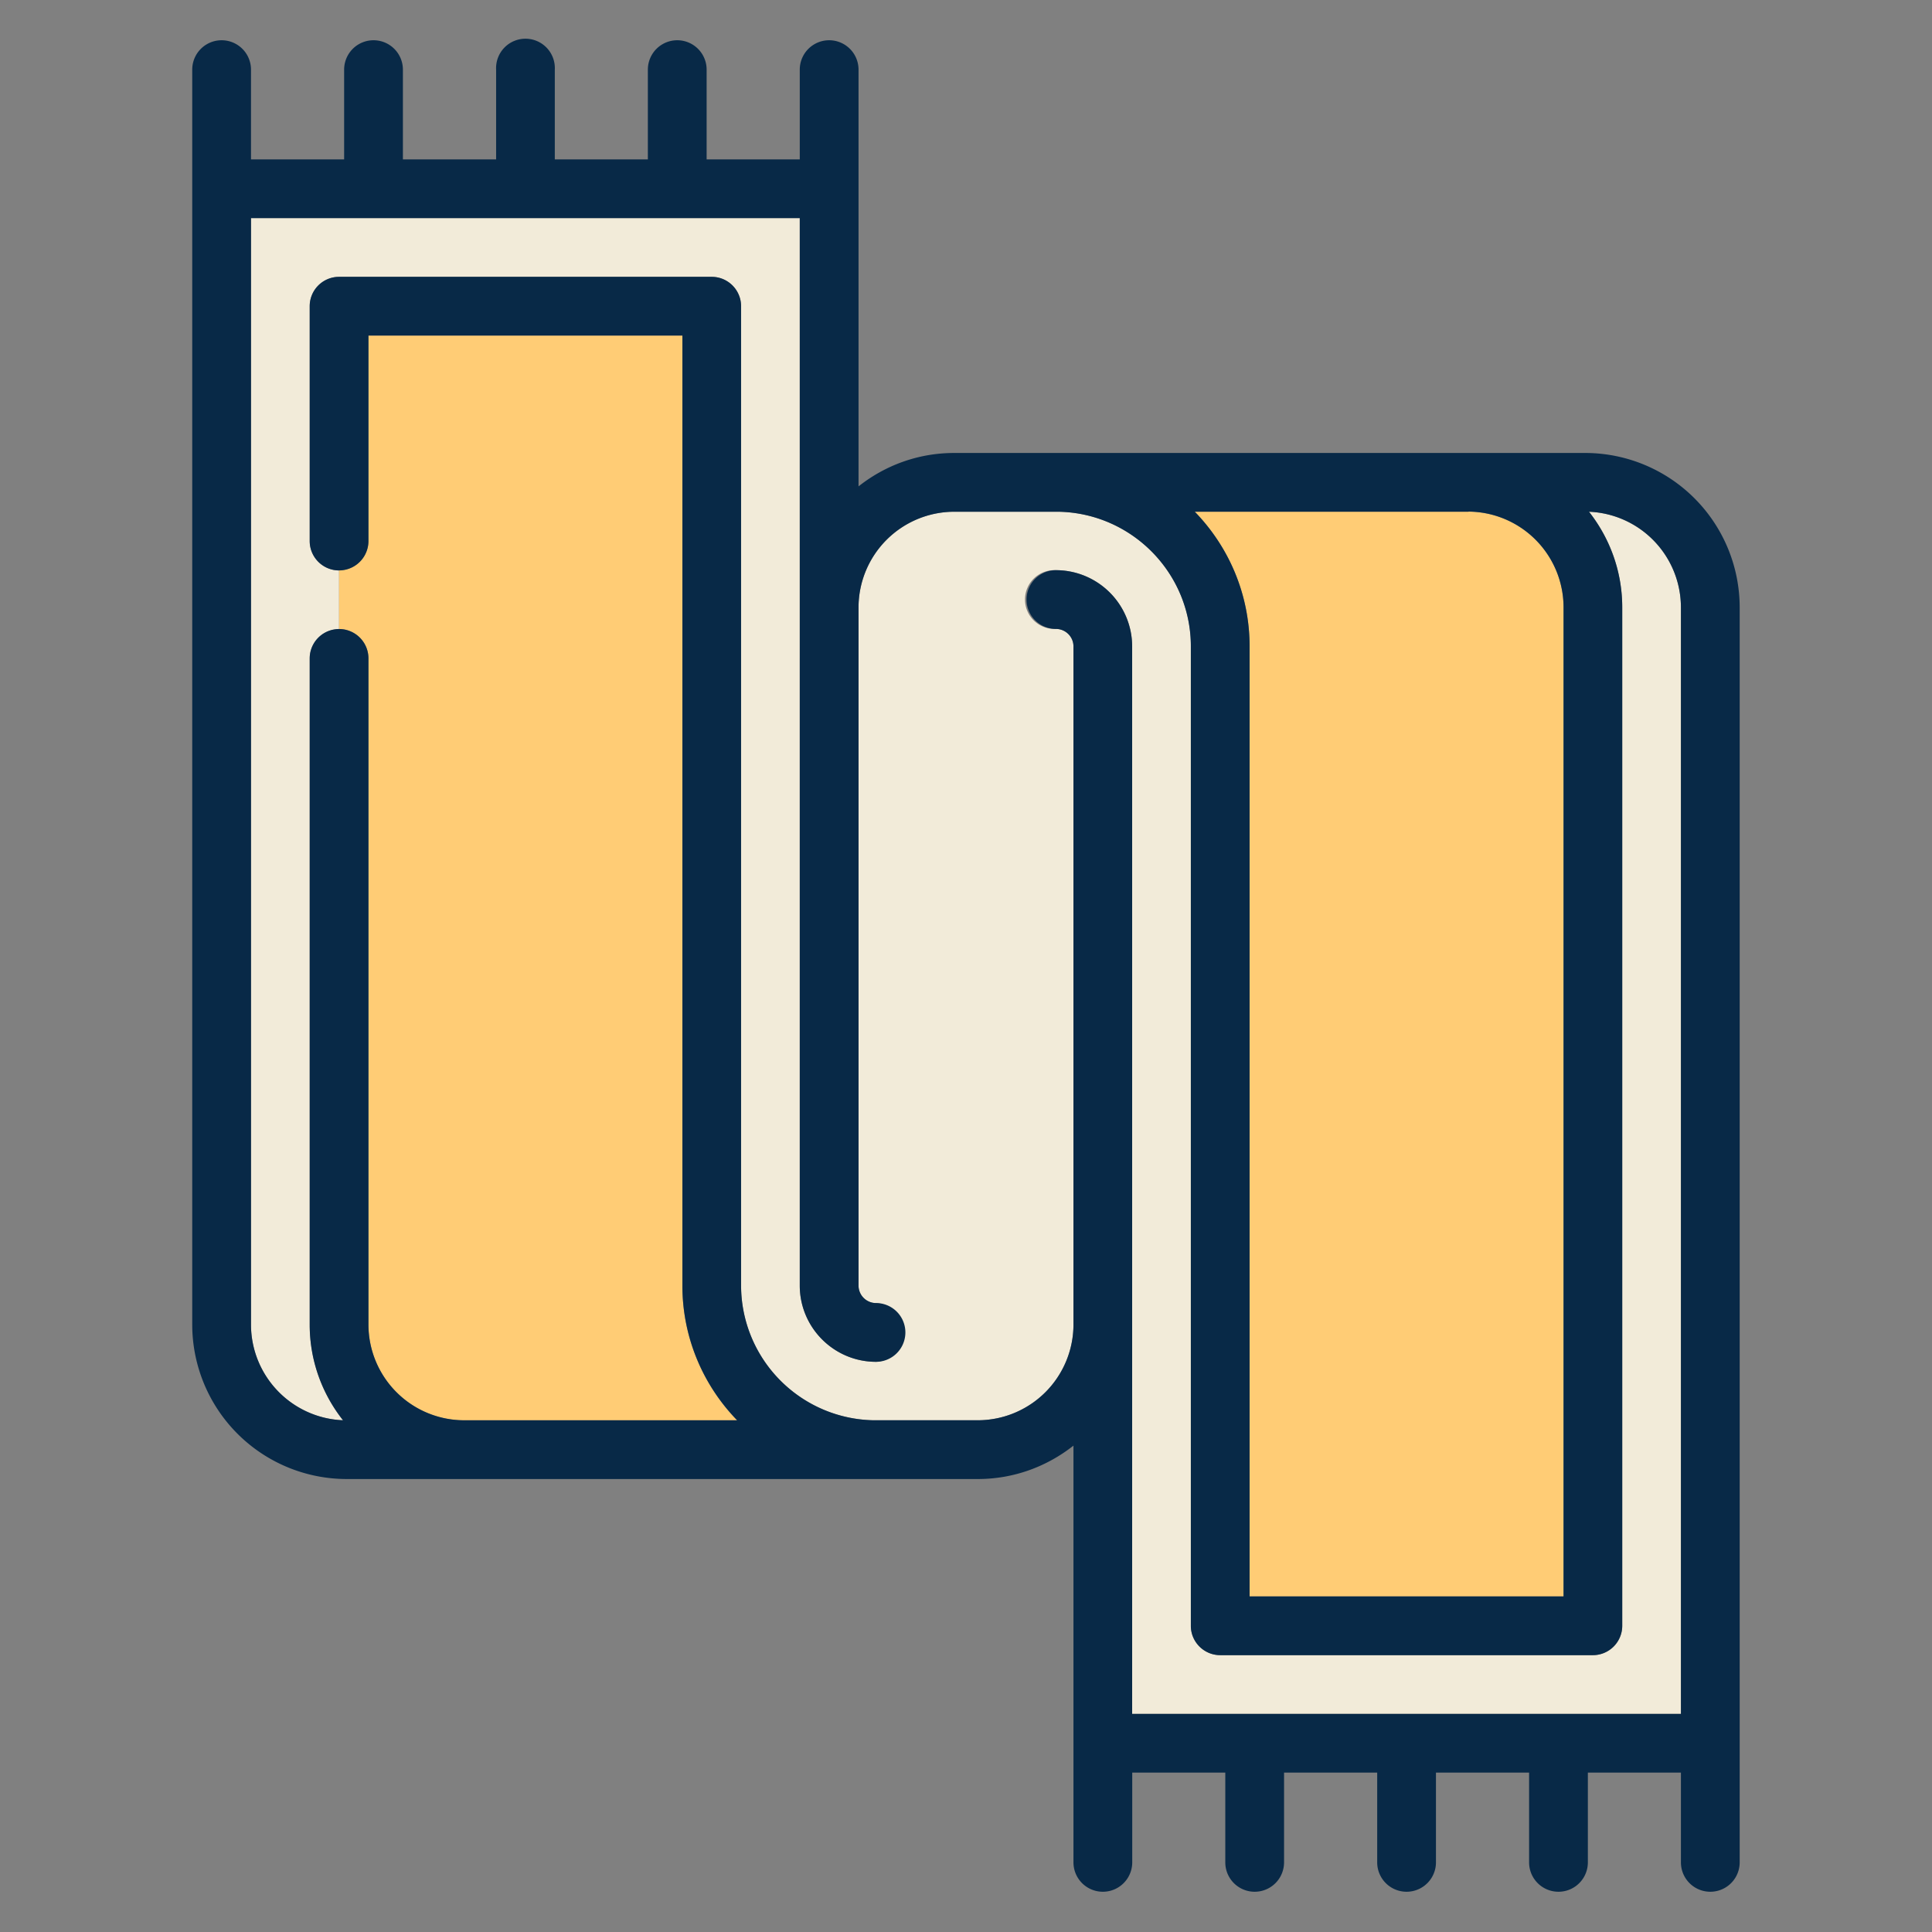 <svg width="24" height="24" fill="none" xmlns="http://www.w3.org/2000/svg">
  <rect width="100%" height="100%" fill="#808080" stroke="none"/>
  <defs/>
  <path d="M20.881 7.545a1.19 1.19 0 00-1.142-1.188c.258.327.413.74.413 1.188v12.652a.365.365 0 01-.364.364h-4.63a.365.365 0 01-.364-.364V8.03c0-.911-.733-1.654-1.64-1.673h-1.301a1.19 1.19 0 00-1.188 1.188v8.425a.217.217 0 00.217.218.365.365 0 010 .729.948.948 0 01-.947-.947V2.71H3.118v13.745c0 .64.509 1.164 1.143 1.188a1.91 1.91 0 01-.413-1.188V8.18c0-.201.163-.364.364-.364v-.73a.365.365 0 01-.364-.364V3.803c0-.201.163-.364.364-.364h4.63c.2 0 .364.163.364.364V15.97c0 .911.733 1.654 1.64 1.673h1.301a1.19 1.19 0 001.188-1.188V8.03a.218.218 0 00-.218-.218.365.365 0 110-.729c.522 0 .947.425.947.947v13.26h6.818V7.546z" fill="#F2EBD9"/>
  <path d="M4.577 8.18v8.275a1.19 1.19 0 001.18 1.189h3.4a2.394 2.394 0 01-.68-1.674V4.168h-3.9V6.72a.365.365 0 01-.365.364v.73c.201 0 .365.163.365.364zM15.523 19.832h3.9V7.545a1.19 1.19 0 00-1.18-1.189h-3.401c.42.434.681 1.024.681 1.674v11.802z" fill="#FFCC75"/>
  <path d="M19.693 5.627h-7.84c-.449 0-.861.156-1.188.415V.865a.365.365 0 10-.73 0V1.98H8.778V.865a.365.365 0 10-.73 0V1.98H6.892V.865a.365.365 0 10-.729 0V1.98H5.005V.865a.365.365 0 10-.73 0V1.98H3.118V.865a.365.365 0 10-.73 0v15.59a1.92 1.92 0 001.918 1.918H12.147c.448 0 .86-.156 1.188-.415v5.177a.365.365 0 10.73 0V22.02h1.156v1.115a.365.365 0 10.73 0V22.02h1.157v1.115a.365.365 0 10.73 0V22.02h1.157v1.115a.365.365 0 10.73 0V22.02h1.156v1.115a.365.365 0 10.73 0V7.545a1.92 1.92 0 00-1.918-1.918zM14.064 21.29V8.03a.948.948 0 00-.947-.947.365.365 0 100 .73c.12 0 .218.097.218.217v8.425a1.19 1.19 0 01-1.188 1.188h-1.3a1.677 1.677 0 01-1.641-1.673V3.803a.365.365 0 00-.365-.364H4.212a.365.365 0 00-.365.364v2.918a.365.365 0 10.73 0V4.168h3.9V15.97c0 .65.26 1.24.68 1.673h-3.4a1.19 1.19 0 01-1.18-1.188V8.179a.365.365 0 10-.73 0v8.276c0 .448.155.86.414 1.188a1.19 1.19 0 01-1.143-1.188V2.709h6.817V15.97c0 .522.425.947.947.947a.365.365 0 100-.73.218.218 0 01-.217-.217V7.545a1.19 1.19 0 011.188-1.188h1.3c.908.02 1.64.762 1.64 1.673v12.167c0 .201.164.364.365.364h4.63a.365.365 0 00.364-.364V7.545c0-.448-.155-.86-.413-1.188a1.19 1.19 0 011.142 1.188v13.746h-6.817zm4.179-14.935a1.19 1.19 0 011.18 1.189v12.287h-3.9V8.03c0-.65-.26-1.24-.681-1.673h3.4z" fill="#082947"/>
</svg>
